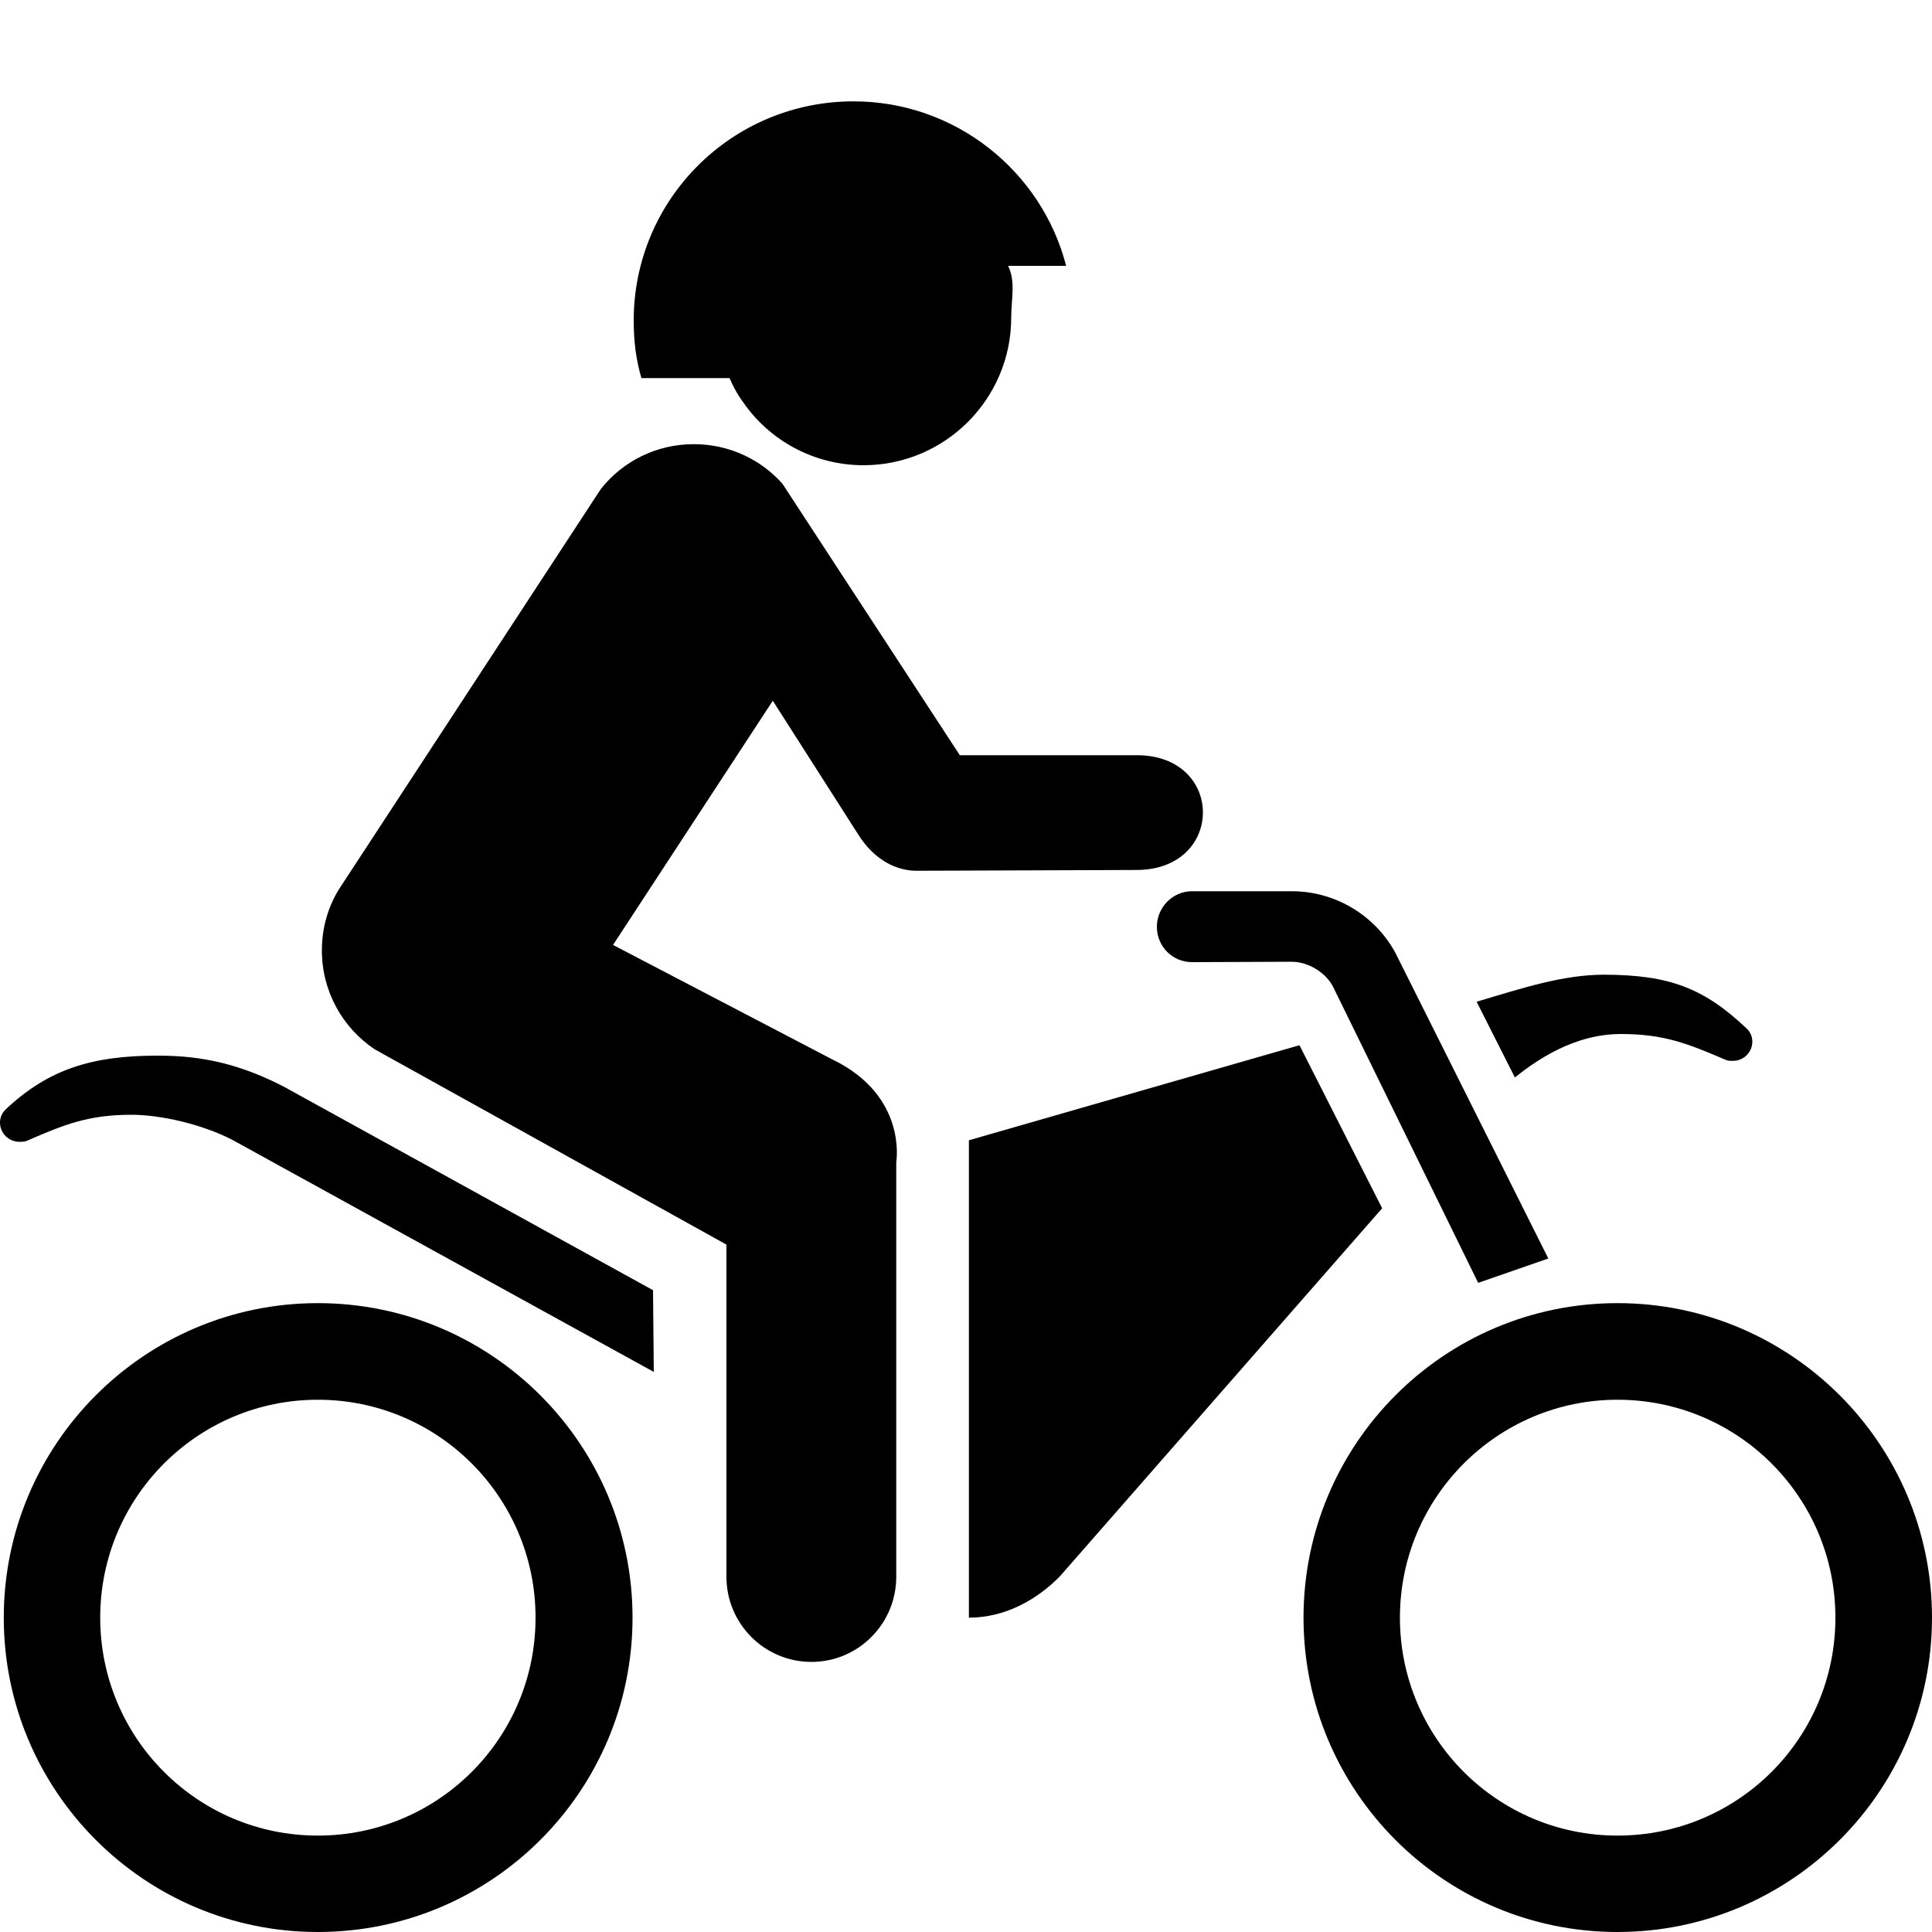 <svg xmlns="http://www.w3.org/2000/svg" viewBox="0 0 512 512"><path d="M282.522 70.4C276.07 45.414 253.235 26.86 226.202 26.86 193.997 26.86 167.936 52.787 167.936 84.992 167.936 90.419 168.55 95.334 169.984 100.198H193.331C195.072 104.243 196.915 106.547 196.915 106.547 203.878 116.685 215.654 123.29 228.864 123.29 250.419 123.29 267.981 105.728 267.981 84.173 267.981 79.206 269.21 74.701 267.162 70.451H282.522L282.522 70.4ZM280.883 417.741C274.739 423.987 266.342 428.698 256.768 428.698V302.182L344.371 276.992 366.285 320.205 280.883 417.741Z"/><path d="M207.36 128.205C201.626 121.754 193.229 117.709 183.859 117.709 173.875 117.709 164.966 122.317 159.232 129.587L89.754 235.776C86.886 240.486 85.299 246.016 85.299 251.853 85.299 262.81 90.829 272.384 99.277 278.067L192.512 329.83V417.843C192.512 430.336 202.598 440.422 215.04 440.422 227.43 440.422 237.517 430.336 237.517 417.843V307.917C237.517 307.917 240.538 290.406 220.621 280.781L162.458 250.419 204.8 185.702 227.328 220.979C231.782 228.147 237.875 230.912 243.405 230.758L301.158 230.554C324.659 230.554 324.659 200.038 301.158 200.141H254.362L207.36 128.205ZM462.848 272.538C463.77 273.408 464.384 274.586 464.384 276.07 464.384 278.835 462.08 281.139 459.264 281.139 458.496 281.139 458.035 281.139 457.472 280.934 447.437 276.634 441.088 274.022 429.568 274.022 421.837 274.022 412.416 276.685 401.459 285.542L391.322 265.472C403.968 261.683 414.362 258.304 425.165 258.304 442.47 258.355 451.584 261.888 462.848 272.538Z"/><path d="M75.162 287.949L173.056 341.914 173.261 363.571 61.491 302.029C53.402 297.882 42.522 295.424 34.816 295.424 23.276 295.424 16.891 298.086 6.968 302.387 6.349 302.592 5.832 302.592 5.13 302.592 2.355 302.592 0 300.339 0 297.523 0 296.038 0.589 294.912 1.51 293.99 12.831 283.341 24.376 279.757 41.682 279.757 50.529 279.757 61.338 280.781 75.162 287.949ZM84.224 486.451C116.122 486.451 141.926 460.646 141.926 428.698 141.926 396.8 116.122 370.944 84.224 370.944 52.378 370.944 26.557 396.8 26.557 428.698 26.557 460.646 52.378 486.451 84.224 486.451ZM0.998 428.698C0.998 382.72 38.282 345.344 84.224 345.344 130.304 345.344 167.629 382.72 167.629 428.698 167.629 474.675 130.304 512 84.224 512 38.282 512 0.998 474.675 0.998 428.698ZM428.646 486.451C460.595 486.451 486.4 460.646 486.4 428.698 486.4 396.8 460.595 370.944 428.646 370.944 396.851 370.944 370.995 396.8 370.995 428.698 370.995 460.646 396.851 486.451 428.646 486.451ZM345.446 428.698C345.446 382.72 382.669 345.344 428.646 345.344 474.624 345.344 512 382.72 512 428.698 512 474.675 474.624 512 428.646 512 382.669 512 345.446 474.675 345.446 428.698ZM410.317 333.517L369.818 252.57C364.595 242.842 354.15 236.186 342.323 236.186H315.904C310.733 236.186 306.586 240.486 306.586 245.606 306.586 250.829 310.733 254.976 315.904 254.976L342.323 254.874C346.778 254.874 351.795 257.894 353.638 262.246L391.731 339.968 410.317 333.517Z"/></svg>